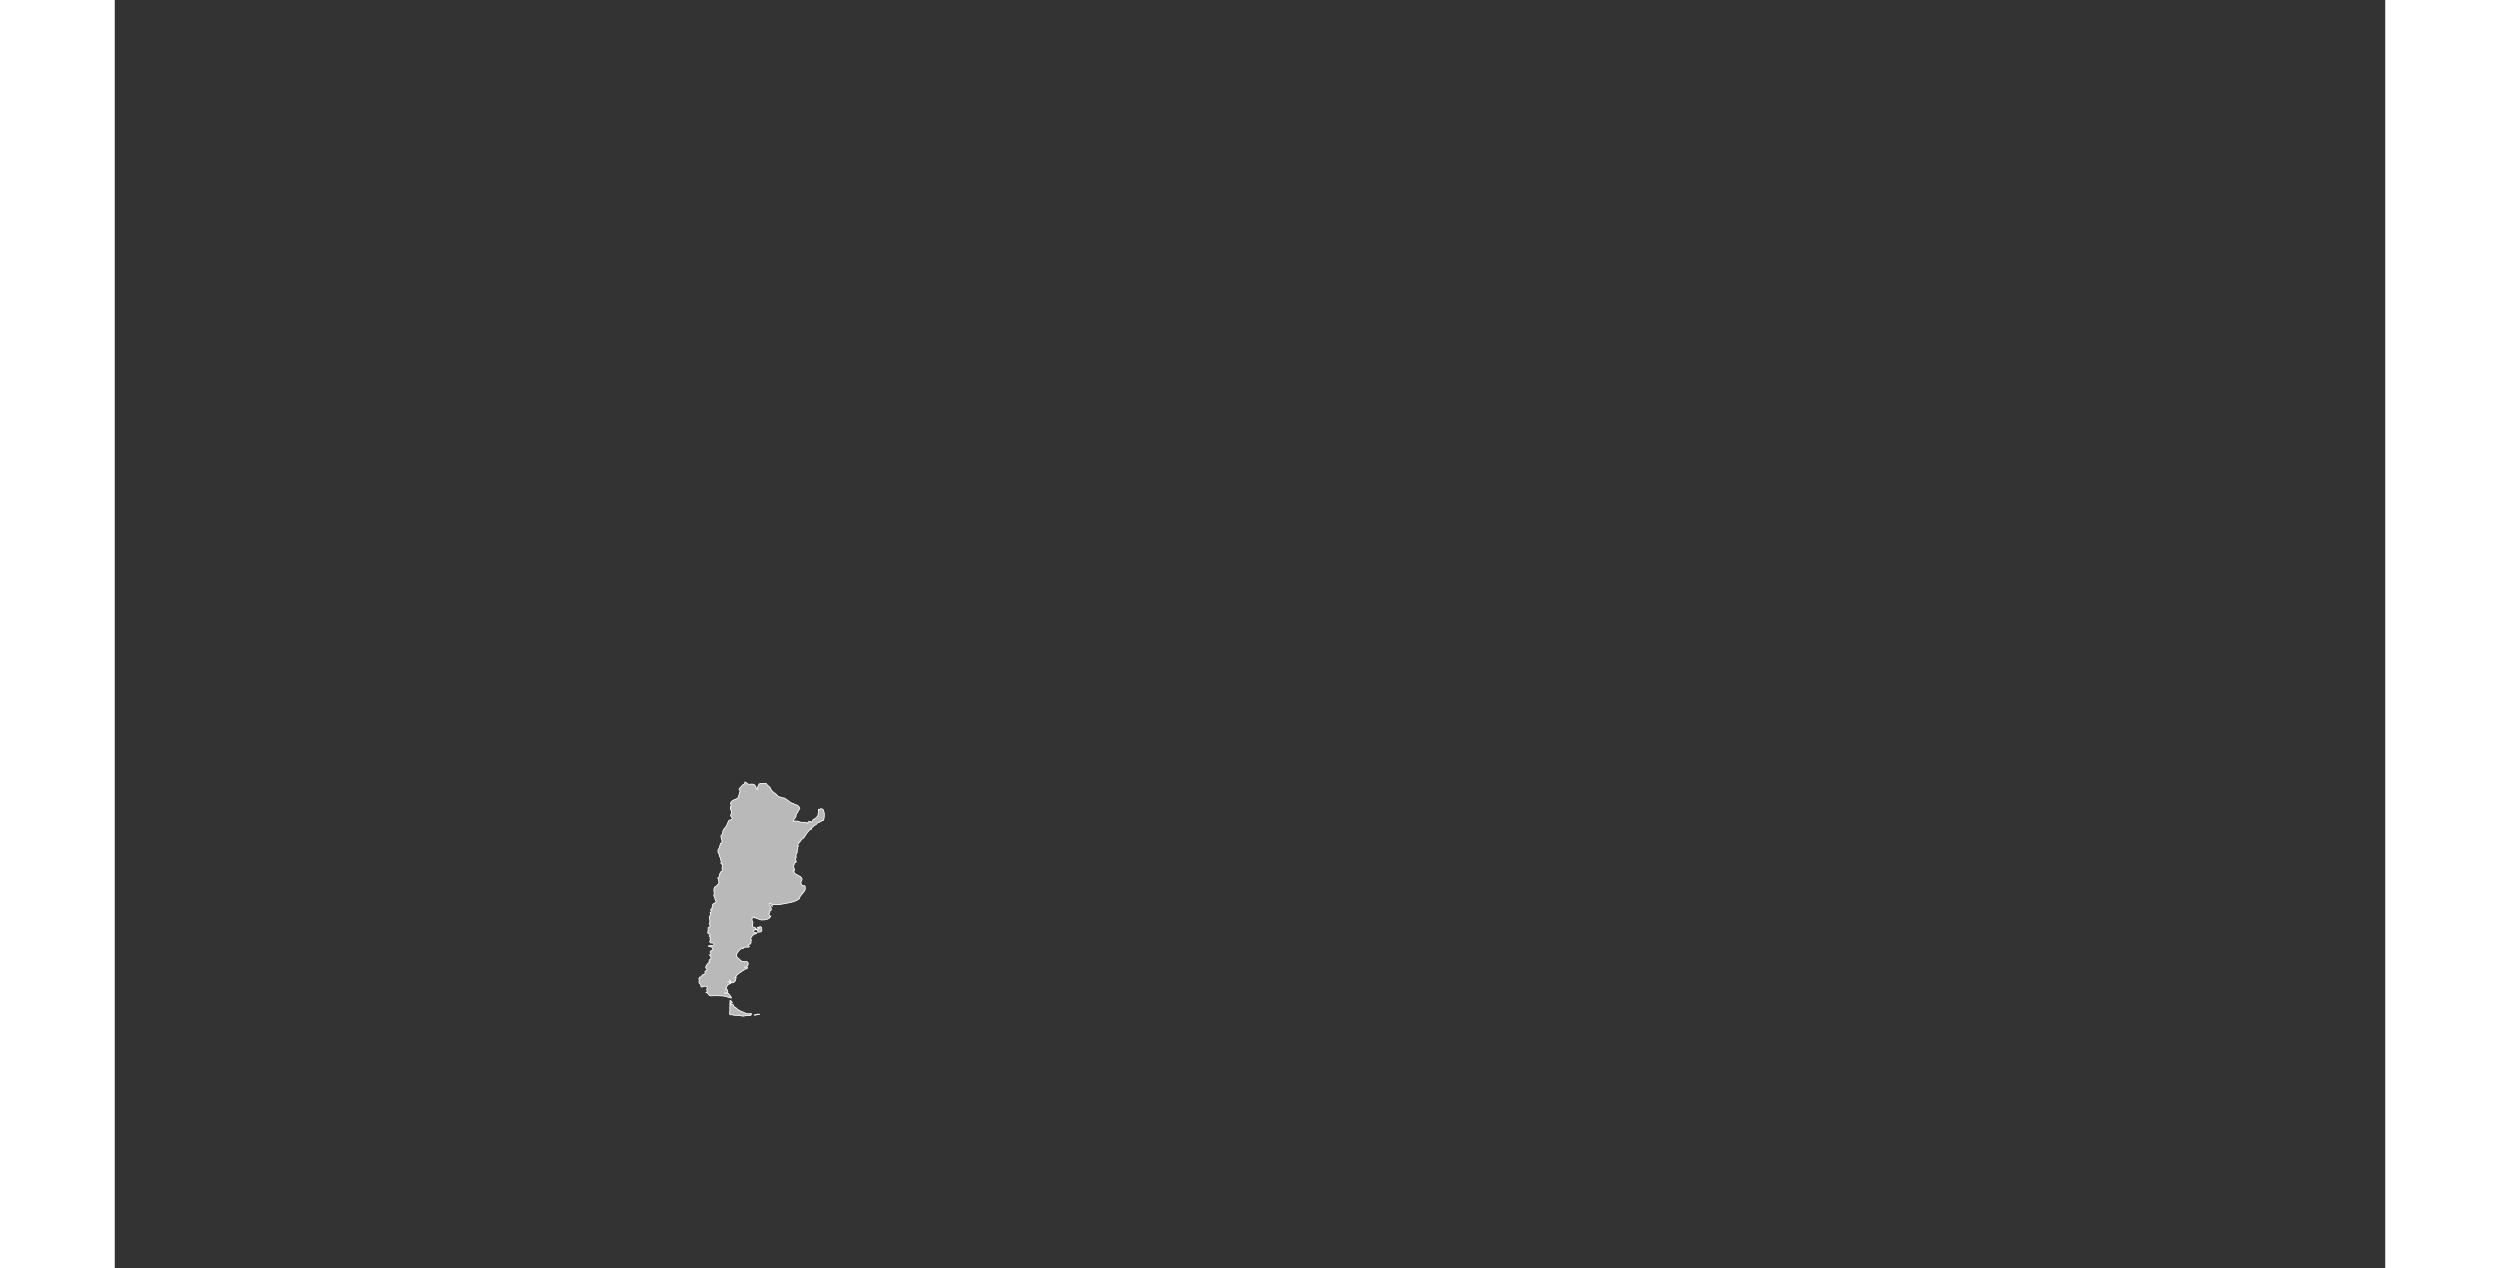<?xml version="1.0" encoding="UTF-8" standalone="no"?>
<svg
   xmlns:dc="http://purl.org/dc/elements/1.1/"
   xmlns:cc="http://web.resource.org/cc/"
   xmlns:rdf="http://www.w3.org/1999/02/22-rdf-syntax-ns#"
   xmlns:svg="http://www.w3.org/2000/svg"
   xmlns="http://www.w3.org/2000/svg"
   xmlns:sodipodi="http://sodipodi.sourceforge.net/DTD/sodipodi-0.dtd"
   xmlns:inkscape="http://www.inkscape.org/namespaces/inkscape"
   viewBox="0 0 2752.766 1537.631"
   version="1.0"
   height="476.728"
   width="939.747"
   id="svg1926"
   sodipodi:version="0.32"
   inkscape:version="0.45.1"
   sodipodi:docname="BlankMap-World6.svg"
   sodipodi:docbase="/home/bennett/Desktop"
   inkscape:output_extension="org.inkscape.output.svg.inkscape">
  <rect x="0" y="0" width="2752.766" height="1537.631" fill="#333333" stroke="none"/>
  <sodipodi:namedview
     inkscape:window-height="590"
     inkscape:window-width="822"
     inkscape:pageshadow="2"
     inkscape:pageopacity="0.0"
     guidetolerance="10.0"
     gridtolerance="10.0"
     objecttolerance="10.0"
     borderopacity="1.0"
     bordercolor="#666666"
     pagecolor="#ffffff"
     id="base"
     inkscape:zoom="0.77893284"
     inkscape:cx="469.87363"
     inkscape:cy="238.3638"
     inkscape:window-x="178"
     inkscape:window-y="46"
     inkscape:current-layer="svg1926" />
  <defs
     id="defs1930" />
  <style
     type="text/css"
     id="style_css_sheet">
/*
 * Below are Cascading Style Sheet (CSS) definitions in use in this file,
 * which allow easily changing how countries are displayed.
 *
 */

/*
 * Circles around small countries
 *
 * Change opacity to 1 to display all circles.
 *
 */
.circle
{
   opacity:0;
   fill:#b9b9b9;
   fill-opacity:1;
   stroke:black;
   stroke-width:1;
   stroke-miterlimit:3.974;
   stroke-dasharray:none;
   stroke-opacity:1;
}

/*
 * Land
 */
.land
{
   fill: #b9b9b9;
   fill-opacity: 1;
   stroke: #ffffff;
   stroke-opacity: 1;
   stroke-width: 1;
   stroke-miterlimit: 3.974;
   stroke-dasharray: none;
}

/*
 * Additional style rules
 *
 * The following are examples of colouring countries.  You can substitute these with your own styles to colour the countries on the map.
 *
 * Color a few countries:
 *
 * .gb, .au, .nc
 * {
 *    fill:       #ff0000;
 * }
 *
 * Color a few small country circles (and the countries):
 *
 * .ms, .ky
 * {
 *    opacity:    1;
 *    fill:       #ff0000;
 * }
 *
 */

/*
 * Antarctica
 */

.aq
{
   fill:#e6e6e6;
}

/*
 * Sea
 */

.ocean
{
   opacity: 1;
   color: #000000;
   fill:white;
   fill-opacity:1;
   fill-rule:nonzero;
   stroke:#000000;
   stroke-width:0.5;
   stroke-linecap:butt;
   stroke-linejoin:miter;
   marker:none;
   marker-start:none;
   marker-mid:none;
   marker-end:none;
   stroke-miterlimit:1;
   stroke-dasharray:none;
   stroke-dashoffset:0;
   stroke-opacity:1;
   visibility:visible;
   display:inline;
   overflow:visible;
}

.lake
{
   fill:#ffffff;
   fill-opacity:1;
   stroke:#ffffff;
   stroke-opacity:1;
   stroke-width:1;
   stroke-miterlimit:3.974;
   stroke-dasharray:none;
}
</style>
  
  
  
  
  
  
  
  
  
  
  
  
  
  
  
  
  
  
  
  
  
  
  
  
  
  
  
  
  
  
  
  
  
  
  
  
  
  
  
  
  
  
  
  
  
  
  
  
  
  
  
  
  
  
  
  
  
  
  
  
  
  
  
  
  
  
  
  
  
  
  
  
  
  
  
  
  
  <g
     class="land ar"
     id="ar">
    <path
       d="M 796.623,1097.498 C 796.908,1096.994 796.674,1096.92 795.924,1097.278 C 796.156,1097.352 796.389,1097.426 796.623,1097.498"
       id="path4200" />
    <path
       d="M 797.481,1099.008 C 797.815,1098.155 796.998,1097.736 796.121,1098.139 C 796.496,1098.513 796.949,1098.803 797.481,1099.008"
       id="path4202" />
    <path
       d="M 735.309,1012.749 C 735.6,1012.027 736.497,1011.851 736.806,1011.179 C 737.227,1010.264 736.969,1008.91 737.229,1007.928 C 737.969,1005.135 739.832,1003.984 741.405,1001.612 C 742.426,1000.072 742.763,998.489 743.477,996.881 C 743.826,996.095 744.215,995.208 744.83,994.527 C 745.445,993.845 746.192,994.394 746.987,994.071 C 750.362,992.698 747.587,990.886 746.899,989.322 C 746.048,987.542 748.264,986.429 747.84,984.698 C 747.538,983.466 744.733,977.143 747.858,977.038 C 747.646,976.258 746.221,974.423 746.567,973.654 C 747.381,971.842 748.752,970.571 750.612,969.808 C 752.256,969.135 754.842,968.534 755.803,966.859 C 756.767,965.173 756.92,962.913 757.437,961.12 C 757.642,960.41 758.284,959.253 758.061,958.543 C 757.908,958.058 756.701,957.314 756.885,956.802 C 757.091,956.226 758.467,954.405 758.969,954.21 C 760.336,953.674 759.965,952.255 761.262,951.658 C 763.448,950.649 763.59,950.441 764.125,948.019 C 765.747,948.345 766.391,949.999 767.802,950.639 C 769.426,951.375 771.55,950.433 773.306,950.702 C 777.485,951.337 776.932,954.505 778.754,957.46 C 779.054,956.124 779.173,954.856 779.871,953.596 C 780.247,952.915 781.016,950.491 781.76,950.215 C 782.326,950.004 783.331,950.111 783.984,949.957 C 785.188,949.674 786.506,949.899 787.699,949.899 C 788.406,949.899 790.01,949.525 790.143,950.308 C 790.323,951.364 792.346,952.621 793.049,953.395 C 793.859,954.288 794.487,954.41 794.923,955.572 C 795.266,956.487 795.746,957.399 796.295,958.197 C 797.565,960.039 799.898,961.34 801.677,962.688 C 802.698,963.462 803.107,964.558 804.024,965.38 C 804.873,966.141 806.179,966.095 807.219,966.515 C 808.62,967.083 809.537,967.46 811.168,967.46 C 812.405,967.46 813.158,968.553 814.12,969.064 C 816.615,970.393 818.396,972.9 821.221,973.818 C 822.051,974.09 823.069,974.174 823.689,974.798 C 824.59,975.708 825.087,975.177 826.048,975.775 C 826.976,976.354 828.284,976.442 828.925,977.36 C 829.378,978.008 829.895,978.596 830.341,979.251 C 831.223,980.544 829.119,981.909 828.688,983.407 C 828.044,985.635 825.922,986.223 826.059,988.846 C 826.039,991.245 824.058,991.986 823.131,994.028 C 822.67,995.044 822.368,994.683 822.703,995.898 C 824.328,995.327 825.952,995.317 827.476,995.612 C 830.173,996.135 832.501,997.723 835.399,996.865 C 836.308,996.596 836.48,997.87 837.48,997.259 C 838.44,996.67 839.101,998.019 839.75,998.278 C 840.415,997.298 840.74,995.944 842.146,995.758 C 843.223,995.615 843.55,996.775 844.483,996.658 C 845.961,996.471 846.04,994.787 846.563,993.855 C 847.163,992.784 849.482,992.894 849.478,992.274 C 849.476,992.077 851.207,990.144 851.364,990.169 C 852.36,990.331 852.557,988.003 852.767,987.183 C 853.186,985.547 853.355,983.766 853.095,982.159 C 852.83,980.521 853.829,981.081 854.689,981.648 C 855.038,980.342 856.801,980.472 857.705,980.795 C 859.269,981.356 859.429,982.99 859.81,984.409 C 860.348,986.415 860.441,987.547 860.175,989.698 C 860.007,990.821 860.119,991.832 859.743,992.966 C 859.541,993.535 859.343,994.106 859.15,994.678 C 858.806,994.54 858.448,994.577 858.078,994.788 C 856.725,995.463 855.768,996.364 854.331,996.894 C 853.612,997.159 851.263,997.904 851.029,998.771 C 850.67,1000.091 849.142,1000.211 848.115,1000.784 C 847.517,1001.117 847.291,1001.84 846.748,1002.279 C 845.956,1002.923 845.009,1003.399 844.272,1004.107 C 844.858,1004.311 845.036,1004.822 844.626,1005.409 C 843.503,1004.04 839.798,1009.486 838.834,1010.547 C 837.172,1012.398 836.172,1016.169 833.486,1017.144 C 832.276,1017.582 832.106,1019.053 831.403,1019.92 C 831.031,1020.379 830.529,1020.649 829.962,1020.74 C 830.139,1021.51 829.754,1022.035 829.069,1022.544 C 827.122,1023.99 828.862,1024.458 828.759,1025.999 C 828.708,1026.764 828.084,1026.617 827.942,1027.219 C 827.774,1027.93 828.13,1028.604 828.08,1029.304 C 828.03,1030.007 827.753,1030.782 827.314,1031.414 C 826.393,1032.693 827.909,1031.881 827.526,1033.114 C 827.023,1034.677 826.019,1034.969 825.935,1036.671 C 825.863,1038.13 826.654,1038.678 825.817,1040.157 C 825.061,1041.491 825.638,1043.13 826.083,1044.244 C 826.86,1046.185 824.275,1045.476 824.124,1046.601 C 823.927,1048.073 822.663,1049.568 823.052,1051.051 C 823.269,1051.88 825.437,1056.371 822.81,1056.239 C 823.776,1057.167 823.595,1058.366 824.819,1059.218 C 826.152,1060.147 827.533,1060.862 829.026,1061.597 C 831.465,1062.795 834.805,1064.825 832.501,1068.024 C 830.838,1070.33 832.905,1074.975 836.136,1073.83 C 837.409,1073.377 837.086,1076.639 837.18,1077.224 C 837.461,1078.973 835.704,1080.94 834.536,1082.509 C 833.461,1083.953 831.125,1086.002 830.66,1087.595 C 830.168,1089.285 830.216,1089.784 828.25,1090.899 C 824.685,1092.914 820.904,1093.947 817.073,1094.626 C 812.446,1095.445 807.837,1096.636 803.281,1096.824 C 801.523,1096.898 800.076,1096.866 798.416,1096.723 C 796.523,1096.56 795.565,1095.414 793.772,1095.189 C 793.885,1095.657 794.108,1096.056 794.438,1096.391 C 794.791,1096.799 793.984,1097.68 794.099,1098.187 C 794.164,1098.468 796.956,1100.898 794.96,1100.09 C 795.778,1100.789 796.117,1101.283 795.975,1102.475 C 795.871,1103.334 795.57,1104.759 794.353,1104.05 C 794.295,1104.918 794.289,1105.803 793.974,1106.7 C 793.72,1107.428 792.713,1108.059 793.097,1108.707 C 793.378,1109.181 793.87,1109.511 794.238,1109.919 C 794.798,1110.542 794.095,1111.549 795.31,1111.03 C 793.492,1114.563 789.368,1115.1 786.019,1115.368 C 781.576,1115.723 779.059,1113.056 775.018,1112.469 C 776.869,1112.157 775.222,1111.572 774.576,1111.839 C 773.725,1112.188 773.001,1113.057 772.705,1113.791 C 771.789,1115.907 774.01,1117.441 773.632,1119.524 C 773.327,1121.214 772.558,1123.305 774.339,1124.024 C 775.249,1124.389 778.06,1124.594 776.618,1126.218 C 777.02,1126.318 780.926,1126.73 781.019,1125.771 C 781.096,1124.986 779.233,1124.956 778.719,1124.639 C 779.998,1124.826 781.206,1123.559 782.485,1123.489 C 783.804,1123.418 784.514,1125.057 784.343,1126.08 C 784.187,1127.025 784.975,1128.417 783.88,1129.389 C 783.121,1130.062 781.186,1130.273 780.42,1130.184 C 779.144,1130.036 779.885,1128.662 779.453,1128.064 C 778.746,1127.085 777.415,1126.689 775.782,1127.495 C 771.45,1129.629 776.576,1131.366 778.786,1130.899 C 778.232,1131.905 776.921,1132.234 775.899,1132.565 C 773.88,1133.223 773.668,1133.946 772.425,1135.364 C 771.131,1136.841 770.82,1137.343 771.402,1138.725 C 771.604,1139.204 771.921,1139.787 771.743,1140.41 C 771.445,1140.832 771.27,1141.254 771.216,1141.678 C 771.534,1142.072 771.592,1142.557 771.39,1143.136 C 771.23,1143.407 770.995,1144.389 770.511,1144.495 C 769.826,1144.642 768.87,1144.884 768.503,1145.591 C 767.887,1146.776 769.819,1146.963 769.237,1147.896 C 768.601,1148.915 761.189,1147.464 761.865,1150.061 C 758.673,1149.408 756.203,1153.117 754.747,1155.37 C 752.302,1159.146 754.441,1160.643 756.814,1162.564 C 757.983,1163.508 758.809,1164.757 760.282,1165.444 C 762.162,1166.318 765.389,1165.138 767.052,1166.256 C 769.382,1167.82 767.486,1173.051 763.053,1172.521 C 763.772,1172.825 764.708,1172.15 765.55,1172.091 C 766.828,1171.999 766.965,1172.744 767.363,1173.46 C 766.612,1173.535 766.208,1173.903 766.316,1174.46 C 765.077,1174.219 760.914,1177.287 759.731,1178.016 C 758.183,1178.967 756.897,1179.892 755.53,1181.059 C 754.607,1181.845 753.851,1182.312 753.44,1183.283 C 753.112,1184.055 752.855,1184.79 751.81,1185.341 C 752.435,1185.446 753.115,1185.127 753.52,1184.542 C 752.592,1186.682 753.507,1190.398 749.32,1191.419 C 746.233,1192.17 747.122,1188.586 744.972,1188.222 C 745.474,1188.418 746.539,1189.467 745.674,1190.161 C 745.032,1190.678 743.656,1190.233 742.858,1190.661 C 745.529,1189.853 745.849,1191.164 747.665,1191.532 C 746.769,1192.855 744.391,1192.786 743.112,1194.255 C 741.39,1196.233 742.371,1197.513 740.072,1199.522 C 742.657,1197.709 743.164,1201.686 743.273,1202.726 C 743.443,1204.323 740.04,1203.388 738.756,1204.062 C 739.894,1203.78 741.851,1204.588 742.384,1204.372 C 744.099,1203.678 744.391,1205.264 745.069,1205.977 C 746.269,1207.361 747.843,1208.37 747.568,1210.391 C 747.507,1209.668 746.348,1209.703 745.556,1209.626 C 744.136,1209.489 743.186,1208.793 741.969,1208.437 C 738.907,1207.536 735.257,1207.151 731.515,1207.151 C 729.857,1207.151 728.198,1207.151 726.54,1207.151 C 725.144,1207.151 721.899,1207.638 721.101,1206.994 C 719.86,1205.989 719.452,1203.742 717.157,1203.482 C 718.412,1202.515 718.509,1200.946 717.85,1200.34 C 716.98,1199.537 718.508,1198.487 718.324,1197.501 C 718.211,1196.892 717.707,1195.312 716.452,1195.726 C 715.47,1196.046 714.994,1195.592 714.083,1195.772 C 713.409,1195.903 712.767,1196.532 712.114,1196.791 C 710.732,1197.339 710.483,1194.822 710.448,1194.226 C 710.38,1193.043 708.056,1192.232 708.465,1191.027 C 708.682,1190.39 708.306,1190.372 708.256,1189.841 C 708.217,1189.42 708.708,1188.883 708.753,1188.432 C 708.814,1187.797 708.069,1187.565 708.129,1186.922 C 708.197,1186.197 708.844,1185.434 709.091,1184.693 C 710.372,1184.887 710.831,1184.186 711.646,1183.254 C 712.11,1182.723 711.965,1182.289 712.697,1181.813 C 713.346,1181.392 714.051,1181.689 714.731,1181.234 C 716.072,1180.334 715.863,1178.87 715.581,1178.074 C 715.256,1177.16 717.364,1177.091 717.854,1176.344 C 718.397,1175.516 717.543,1174.47 717.084,1174.053 C 716.151,1173.204 716.228,1172.661 716.971,1171.217 C 717.481,1170.226 719.384,1166.707 721.227,1166.975 C 721.19,1166.185 720.13,1166.109 720.555,1165.277 C 720.827,1164.745 720.405,1164.316 720.924,1163.759 C 721.293,1163.364 721.864,1163.167 722.255,1162.78 C 723.863,1161.188 721.953,1158.717 721.071,1157.905 C 722.191,1157.859 723.7,1155.995 722.635,1155.689 C 721.874,1155.472 721.288,1153.706 722.553,1152.95 C 723.628,1152.307 723.674,1152.737 724.697,1151.697 C 725.554,1150.818 725.721,1150.797 725.166,1150.036 C 724.679,1149.367 724.09,1148.747 723.452,1148.19 C 722.549,1147.399 720.442,1148.232 719.787,1147.123 C 719.233,1146.182 725.277,1146.585 726.045,1145.956 C 725.62,1146.303 726.851,1144.122 726.842,1144.445 C 726.909,1142.072 721.616,1144.493 721.567,1142.168 C 721.468,1141.791 721.376,1141.409 721.294,1141.023 C 721.383,1140.401 722.682,1139.849 722.476,1139.257 C 722.214,1138.505 720.941,1138.073 722.116,1137.241 C 723.583,1136.199 718.884,1135.38 721.348,1133.9 C 722.664,1133.109 721.714,1132.468 720.883,1132.331 C 719.3,1132.068 718.888,1131.491 718.989,1130.005 C 719.067,1128.87 719.596,1127.517 719.616,1126.444 C 719.631,1125.63 718.583,1124.937 720.208,1124.114 C 721.215,1123.605 722.424,1124.016 721.943,1122.793 C 721.534,1121.747 720.299,1120.297 721.064,1118.876 C 722.388,1116.415 720.601,1114.13 720.978,1111.903 C 721.108,1111.001 721.599,1109.802 722.329,1108.992 C 723.494,1107.698 721.601,1107.38 721.764,1106.284 C 723.422,1106.861 723.096,1104.374 722.762,1103.805 C 722.089,1102.659 722.602,1102.083 724.117,1102.034 C 723.468,1101.178 724.834,1098.686 724.814,1097.497 C 724.783,1095.677 726.877,1095.323 728.422,1094.32 C 730.092,1093.226 727.818,1091.475 727.839,1090.13 C 727.866,1088.429 725.679,1086.351 726.487,1084.672 C 727.029,1083.545 726.667,1080.811 726.439,1079.732 C 726.197,1078.573 726.678,1076.024 727.97,1075.02 C 728.667,1074.477 728.962,1075.059 729.482,1074.401 C 729.873,1073.907 730.041,1073.188 730.57,1072.772 C 730.987,1072.441 731.889,1072.237 732.082,1071.745 C 732.543,1070.57 732.472,1069.324 732.311,1068.264 C 732.176,1067.368 731.941,1066.509 731.742,1065.639 C 731.694,1065.424 730.937,1064.841 730.966,1064.745 C 731.198,1063.958 732.129,1064.305 732.504,1063.414 C 732.873,1062.537 732.957,1061.653 733.132,1060.784 C 733.301,1059.938 734.724,1055.979 736.016,1056.209 C 737.267,1056.431 736.35,1053.303 736.316,1053.053 C 736.119,1051.888 737.85,1047.872 736.524,1047.428 C 735.771,1047.177 735.928,1048.445 735.158,1047.113 C 734.594,1046.137 734.955,1045.666 735.423,1044.58 C 735.79,1043.727 735.225,1043.417 734.73,1042.995 C 734.091,1042.45 734.486,1041.935 734.443,1041.166 C 734.35,1039.479 732.849,1038.432 732.798,1036.734 C 734.286,1037.475 733.008,1035.273 732.447,1034.958 C 731.109,1034.208 731.227,1031.792 731.459,1030.341 C 731.745,1028.561 733.028,1029.22 733.011,1027.324 C 733,1025.934 734.991,1023.394 734.184,1022.264 C 736.391,1023.889 736.291,1019.687 736.132,1018.789 C 735.898,1017.48 734.244,1014.009 735.309,1012.749"
       id="path4518" />
    <path
       d="M 746.131,1212.478 C 747.052,1213.793 748.668,1214.695 748.973,1216.37 C 748.897,1214.522 744.242,1217.744 748.728,1217.781 C 750.408,1217.794 749.974,1219.384 750.569,1220.201 C 751.3,1221.205 753.104,1221.454 753.791,1222.389 C 755.593,1224.862 759.691,1226.02 762.786,1227.553 C 764.2,1228.252 766.342,1229.128 768.402,1229.078 C 769.416,1229.053 770.507,1228.881 771.488,1228.919 C 772.87,1228.973 771.83,1230.211 770.886,1231.199 C 770.056,1230.676 768.19,1231.583 767.103,1231.151 C 765.918,1230.679 762.975,1232.249 761.332,1231.921 C 759.49,1231.553 757.942,1231.136 755.837,1231.082 C 753.49,1231.022 750.382,1231.116 748.617,1230.334 C 747.483,1229.833 745.863,1231.069 745.558,1229.546 C 745.281,1228.149 745.713,1226.399 745.734,1224.89 C 745.783,1220.812 745.625,1216.703 746.131,1212.478"
       id="path4520" />
    <path
       d="M 775.932,1231.129 C 777.81,1229.91 780.179,1230.248 782.056,1229.758 C 780.155,1229.296 777.784,1229.906 775.407,1230.549 C 775.542,1230.767 775.718,1230.96 775.932,1231.129"
       id="path4874" />
  </g>
  
  
  
  
  
  
  
  
  
  
  
  
  
  
  
  
  
  
  
  
  
  
  
  
  
  
  
  
  
  
  
  
  
  
  
  
  
  
  
  
  
  
  
  
  
  
  
  
  
  
  
  
  
  
  
  
  
  
  
  
  
  
  
  
  
  
  
  
  
  
  
  
  
  
  
  
  
  
  
  
  
  
  
  
  
  
  
  
  
  
  
  
  
  
  
  
  
  
  
  
  
  
  
  
  
  
  
  
  
  
  
  
  
  
  
  
  
  
  
  
  
  
  
  
  
  
  
  
  
  
  
  
  
  
  
  
  
  
  
  
  
  
  
  
  
  
  
  
  
  
  
  
  
  
</svg>
